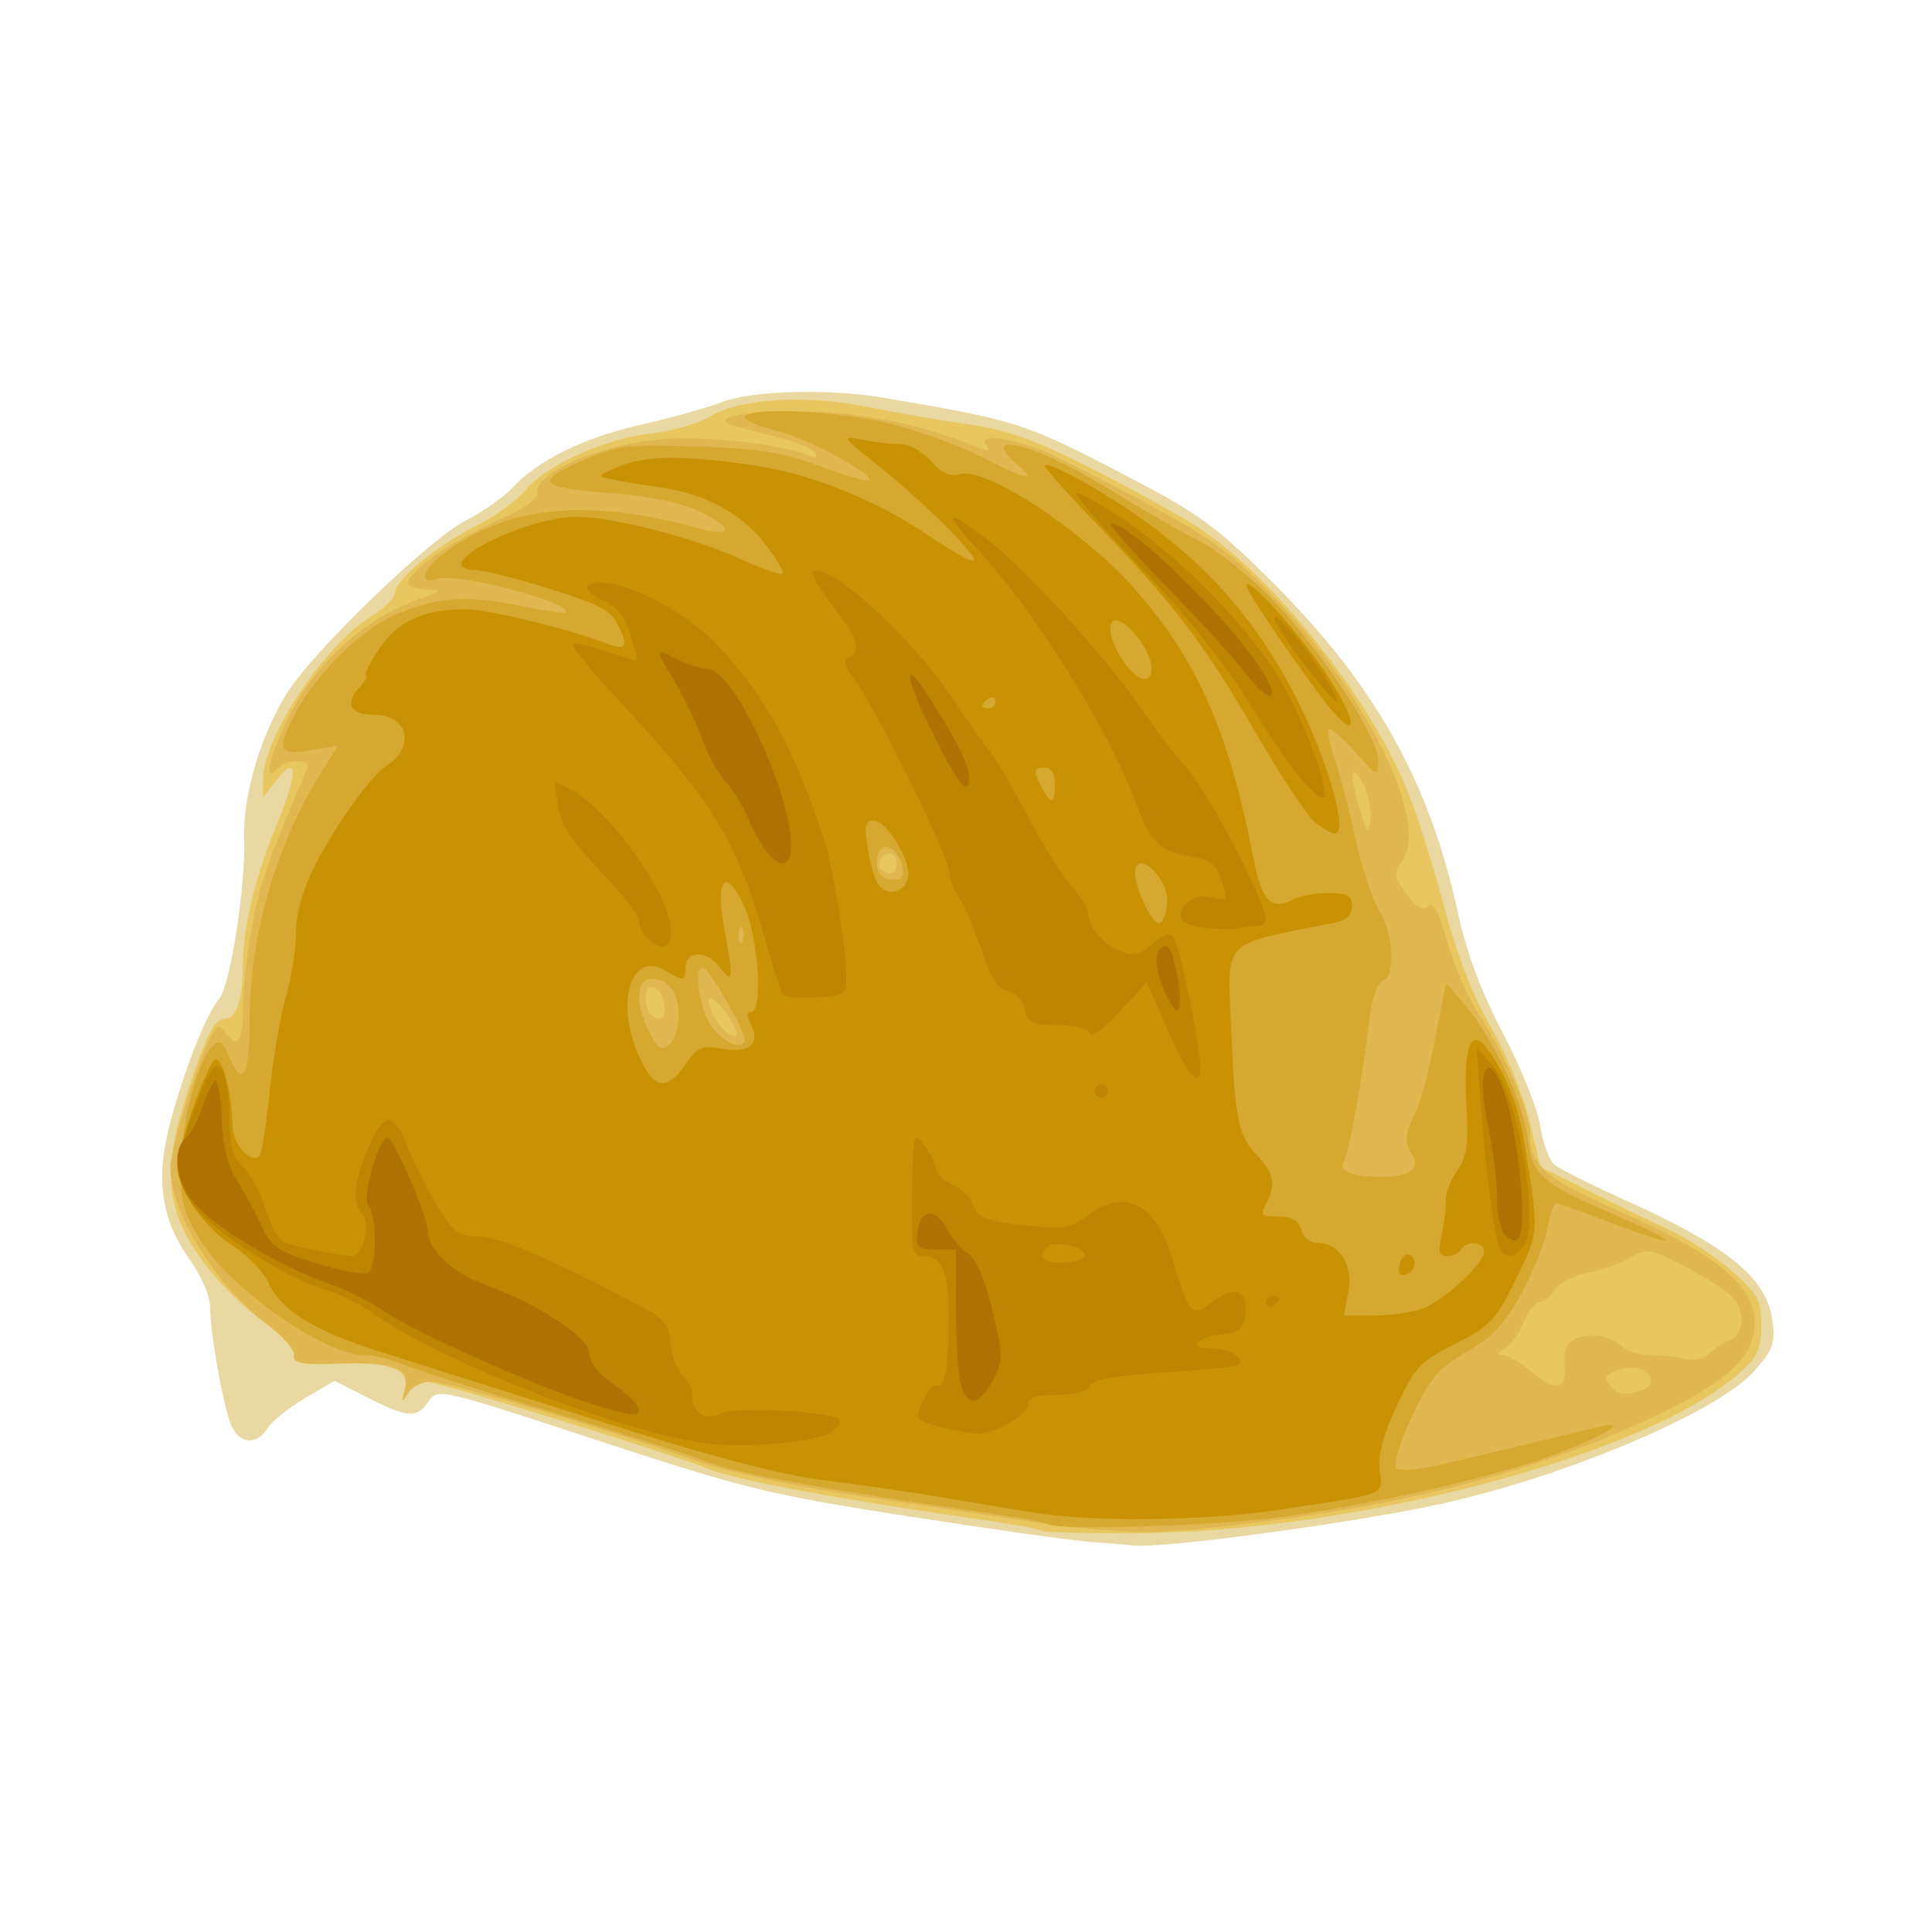 <?xml version="1.0" encoding="UTF-8" standalone="no"?>
<!-- Created with Inkscape (http://www.inkscape.org/) -->

<svg
   xmlns:dc="http://purl.org/dc/elements/1.1/"
   xmlns:cc="http://creativecommons.org/ns#"
   xmlns:rdf="http://www.w3.org/1999/02/22-rdf-syntax-ns#"
   xmlns:svg="http://www.w3.org/2000/svg"
   xmlns="http://www.w3.org/2000/svg"
   xmlns:sodipodi="http://sodipodi.sourceforge.net/DTD/sodipodi-0.dtd"
   xmlns:inkscape="http://www.inkscape.org/namespaces/inkscape"
   width="48"
   height="48"
   id="svg2"
   sodipodi:version="0.32"
   inkscape:version="0.91 r13725"
   sodipodi:docname="mo.svg"
   inkscape:output_extension="org.inkscape.output.svg.inkscape"
   version="1.1">
  <defs
     id="defs4">
    <inkscape:perspective
       sodipodi:type="inkscape:persp3d"
       inkscape:vp_x="0 : 526.18109 : 1"
       inkscape:vp_y="0 : 1000 : 0"
       inkscape:vp_z="744.09448 : 526.18109 : 1"
       inkscape:persp3d-origin="372.04724 : 350.78739 : 1"
       id="perspective10" />
    <inkscape:perspective
       id="perspective2464"
       inkscape:persp3d-origin="372.04724 : 350.78739 : 1"
       inkscape:vp_z="744.09448 : 526.18109 : 1"
       inkscape:vp_y="0 : 1000 : 0"
       inkscape:vp_x="0 : 526.18109 : 1"
       sodipodi:type="inkscape:persp3d" />
  </defs>
  <sodipodi:namedview
     id="base"
     pagecolor="#ffffff"
     bordercolor="#666666"
     borderopacity="1.0"
     inkscape:pageopacity="0.0"
     inkscape:pageshadow="2"
     inkscape:zoom="5.5125393"
     inkscape:cx="23.231072"
     inkscape:cy="25.177062"
     inkscape:document-units="px"
     inkscape:current-layer="layer1"
     showgrid="false"
     inkscape:window-width="1280"
     inkscape:window-height="945"
     inkscape:window-x="0"
     inkscape:window-y="27"
     units="px"
     inkscape:window-maximized="0" />
  <g
     inkscape:label="Capa 1"
     inkscape:groupmode="layer"
     id="layer1"
     transform="translate(0,-1004.362)">
    <g
       id="g2488"
       transform="matrix(0.164,0,0,0.164,-33.486,941.047)"
       inkscape:export-xdpi="294.95999"
       inkscape:export-ydpi="294.95999">
      <path
         style="fill:#e9d8a1"
         d="m 369.5,619.662 c -2.75,-0.187 -15.277,-1.942 -27.837,-3.9 -21.11,-3.292 -24.664,-4.162 -47,-11.505 -23.745,-7.807 -24.186,-7.909 -25.535,-5.92 -1.784,2.632 -3.15,2.553 -9.233,-0.529 l -5.038,-2.553 -4.457,2.612 c -2.451,1.436 -5.002,3.485 -5.669,4.553 -1.623,2.599 -4.15,2.456 -5.457,-0.309 C 238.074,599.572 236,588.042 236,583.91 c 0,-1.497 -1.344,-4.595 -2.986,-6.885 -4.53,-6.316 -5.362,-12.535 -2.879,-21.526 2.238,-8.104 5.323,-15.814 7.257,-18.137 1.671,-2.006 4.022,-17.073 3.787,-24.268 -0.214,-6.549 2.444,-15.568 6.501,-22.06 3.922,-6.277 21.38,-23.153 26.934,-26.038 2.687,-1.395 5.911,-3.649 7.166,-5.008 3.869,-4.192 10.848,-7.625 19.468,-9.576 4.538,-1.027 10.051,-2.564 12.251,-3.415 4.574,-1.769 16.181,-2.095 24.44,-0.686 21.054,3.591 21.375,3.698 39.06,12.989 8.833,4.641 12.011,7.028 20.017,15.039 15.517,15.527 23.688,30.098 28.027,49.98 1.35,6.185 3.529,12.01 6.883,18.403 2.699,5.145 5.219,11.429 5.599,13.965 0.38,2.536 1.348,5.155 2.15,5.821 0.802,0.666 5.656,3.101 10.786,5.412 15.577,7.016 21.368,11.758 22.233,18.204 0.454,3.385 0.082,4.422 -2.738,7.634 -5.364,6.109 -28.007,15.762 -46.957,20.018 -13.031,2.927 -43.38,7.032 -47.356,6.405 -0.629,-0.099 -3.394,-0.333 -6.144,-0.519 z"
         id="path2502"
         inkscape:connector-curvature="0" />
      <path
         style="fill:#e9c760"
         d="M 361.917,617.949 C 361.688,617.721 358.125,617.051 354,616.46 c -22.551,-3.231 -38.062,-6.103 -42.5,-7.869 -6.664,-2.651 -40.95,-13.229 -42.879,-13.229 -0.837,0 -2.015,0.787 -2.619,1.75 -0.957,1.526 -1.021,1.47 -0.502,-0.439 0.859,-3.156 -1.979,-4.286 -10.124,-4.028 -5.627,0.178 -6.835,-0.055 -6.648,-1.283 0.126,-0.825 -1.932,-3.075 -4.574,-5 -2.641,-1.925 -6.385,-5.525 -8.319,-8 -6.5,-8.319 -7.291,-14.484 -3.388,-26.438 2.998,-9.185 4.226,-11.562 5.97,-11.562 1.591,0 2.549,-3.059 2.568,-8.201 0.021,-5.705 1.948,-13.579 5.278,-21.569 3.146,-7.548 2.998,-10.52 -0.31,-6.215 l -1.909,2.485 -0.021,-2.5 c -0.056,-6.503 9.206,-20.506 16.574,-25.06 1.872,-1.157 3.403,-2.695 3.403,-3.418 0,-1.937 6.322,-7.15 12.287,-10.132 2.867,-1.433 6.212,-3.848 7.433,-5.367 3.023,-3.76 12.087,-7.875 19.042,-8.644 3.156,-0.349 7.163,-1.491 8.904,-2.537 4.643,-2.79 14.452,-3.404 23.901,-1.497 4.363,0.881 11.292,2.075 15.397,2.654 5.791,0.817 9.923,2.299 18.431,6.611 6.032,3.057 13.248,7.025 16.035,8.818 11.508,7.402 26.306,25.958 31.968,40.087 1.539,3.841 4.071,11.831 5.627,17.757 1.847,7.036 4.277,13.282 7,18 2.294,3.974 4.928,10.376 5.854,14.226 l 1.683,7 7.014,3.5 c 3.858,1.925 9.372,4.582 12.253,5.904 2.881,1.322 7.248,4.173 9.704,6.335 3.989,3.512 4.466,4.391 4.466,8.242 0,3.682 -0.515,4.764 -3.528,7.409 -14.123,12.4 -58.77,24.091 -92.056,24.104 -7.196,0.003 -13.271,-0.181 -13.5,-0.408 z"
         id="path2500"
         inkscape:connector-curvature="0" />
      <path
         style="fill:#e0b751"
         d="m 369.5,617.713 c -2.2,-0.172 -6.925,-0.765 -10.5,-1.316 -3.575,-0.552 -14.375,-2.175 -24,-3.608 -10.986,-1.635 -20.478,-3.67 -25.5,-5.467 -12.931,-4.627 -37.479,-11.96 -40.038,-11.96 -1.299,0 -2.856,0.787 -3.46,1.75 -0.971,1.548 -1.032,1.507 -0.527,-0.359 0.913,-3.374 -1.47,-4.404 -9.571,-4.136 -6.101,0.202 -7.366,-0.019 -7.188,-1.255 0.119,-0.825 -1.606,-2.85 -3.832,-4.5 C 236.881,580.93 230,569.844 230,562.882 c 0,-2.649 4.141,-16.047 6.08,-19.669 1.079,-2.016 1.291,-2.065 2.401,-0.547 1.747,2.39 2.519,1.047 2.519,-4.383 0,-2.61 0.65,-8.14 1.443,-12.29 1.218,-6.365 2.639,-10.4 8.232,-23.382 0.697,-1.618 -2.867,-1.658 -4.475,-0.05 -2.003,2.003 -1.449,-1.124 1.213,-6.84 4.114,-8.836 11.658,-15.831 20.47,-18.98 3.392,-1.212 3.446,-1.296 0.868,-1.337 -1.512,-0.024 -2.75,-0.454 -2.75,-0.955 0,-1.761 6.569,-6.437 13.123,-9.34 4.511,-1.999 6.584,-3.463 6.5,-4.591 -0.228,-3.066 10.468,-7.435 19.478,-7.957 6.976,-0.404 17.08,0.781 21.664,2.54 0.935,0.359 1.306,0.185 0.924,-0.433 -0.351,-0.568 -2.787,-1.593 -5.414,-2.277 -2.627,-0.684 -5.57,-1.453 -6.54,-1.709 -4.384,-1.155 0.242,-2.321 9.21,-2.321 9.167,0 19.277,2.033 27.468,5.524 1.457,0.621 1.718,0.499 1.095,-0.51 -1.234,-1.997 5.829,-0.611 11.435,2.243 21.068,10.727 23.776,12.429 30.601,19.226 14.93,14.869 25.388,35.49 21.102,41.61 -1.384,1.976 -1.332,2.414 0.591,5.015 1.459,1.974 2.466,2.553 3.274,1.882 0.846,-0.702 1.641,0.747 2.893,5.271 0.95,3.431 3.019,8.264 4.597,10.739 4.469,7.006 7.977,15.192 7.988,18.639 0.014,4.586 2.425,6.7 12.805,11.231 C 464.11,575.918 470,580.714 470,586.499 c 0,4.979 -3.942,8.733 -14.5,13.809 -17.246,8.291 -37.465,13.665 -62.378,16.58 -12.129,1.419 -14.836,1.513 -23.622,0.826 z m 83.713,-21.171 c 1.911,-0.758 1.133,-2.834 -1.213,-3.237 -0.825,-0.142 -2.299,0.091 -3.276,0.517 -1.382,0.603 -1.521,1.081 -0.628,2.158 1.24,1.494 2.438,1.626 5.116,0.563 z M 441.188,592.855 c -0.171,-1.539 0.279,-3.172 1,-3.63 2.079,-1.318 5.819,-0.998 7.455,0.637 0.825,0.825 2.93,1.506 4.679,1.514 1.748,0.008 4.124,0.267 5.279,0.578 1.164,0.313 2.725,-0.053 3.5,-0.82 0.769,-0.761 2.187,-1.682 3.149,-2.046 0.99,-0.375 1.75,-1.695 1.75,-3.039 0,-2.886 -1.855,-4.611 -8.85,-8.231 -5.043,-2.61 -5.501,-2.679 -8,-1.204 -1.458,0.861 -4.369,1.887 -6.47,2.281 -2.101,0.394 -4.346,1.56 -4.991,2.592 -0.644,1.032 -1.684,1.876 -2.31,1.876 -0.626,0 -1.702,1.361 -2.391,3.024 -0.689,1.663 -1.981,3.449 -2.871,3.97 -1.154,0.674 -1.229,0.955 -0.263,0.976 0.746,0.017 2.715,1.174 4.376,2.572 3.653,3.074 5.375,2.709 4.957,-1.049 z M 314.465,539.949 c -0.932,-1.423 -2.109,-2.587 -2.615,-2.587 -1.076,0 0.95,4.176 2.521,5.196 1.825,1.185 1.865,0.094 0.094,-2.609 z m -9.645,-1.758 C 304.415,535.442 302,534.519 302,537.112 c 0,2.075 0.808,3.25 2.236,3.25 0.497,0 0.759,-0.977 0.583,-2.172 z M 340,516.862 c 0,-0.825 -0.423,-1.5 -0.941,-1.5 -1.261,0 -2.164,1.562 -1.365,2.361 1.126,1.126 2.306,0.686 2.306,-0.861 z m 70.601,-12.194 c -1.841,-3.395 -2.034,-1.28 -0.384,4.194 1.113,3.692 1.233,3.792 1.555,1.306 0.192,-1.482 -0.335,-3.957 -1.171,-5.5 z"
         id="path2498"
         inkscape:connector-curvature="0" />
      <path
         style="fill:#d5a82f"
         d="M 362.917,616.949 C 362.688,616.721 359.125,616.047 355,615.449 c -25.799,-3.734 -39.115,-6.14 -43.5,-7.859 -2.75,-1.078 -13.55,-4.54 -24,-7.694 -10.45,-3.154 -20.478,-6.364 -22.284,-7.134 -1.806,-0.77 -4.409,-1.4 -5.783,-1.4 -6.072,0 -20.261,-9.936 -24.901,-17.437 -2.535,-4.098 -3.022,-5.897 -2.974,-10.982 0.062,-6.611 2.519,-16.085 4.748,-18.315 1.197,-1.197 1.579,-0.959 2.662,1.655 1.934,4.67 3.032,2.724 3.032,-5.374 0,-13.285 4,-26.993 11.221,-38.455 l 2.147,-3.407 -4.184,0.669 c -4.922,0.787 -5.191,0.03 -2.087,-5.869 2.884,-5.481 9.462,-12.059 14.339,-14.34 6.248,-2.922 11.3,-3.388 19.053,-1.758 3.844,0.808 7.155,1.303 7.358,1.1 1.401,-1.401 -16.677,-6.149 -19.414,-5.099 -2.86,1.097 -2.333,-1.361 0.798,-3.724 9.829,-7.418 21.866,-8.609 39.019,-3.862 5.262,1.456 4.83,-0.436 -0.653,-2.861 -2.7,-1.194 -7.936,-2.199 -13.533,-2.596 -10.492,-0.745 -11.063,-1.727 -2.989,-5.131 4.856,-2.048 6.631,-2.243 16.925,-1.866 9.154,0.335 12.921,0.945 18.463,2.991 3.83,1.413 7.144,2.389 7.365,2.167 0.9,-0.9 -9.29,-6.416 -13.891,-7.519 C 319.222,450.696 317,449.758 317,449.262 c 0,-1.618 14.504,-0.945 22.234,1.032 4.154,1.063 10.289,3.313 13.631,5 6.994,3.531 8.654,3.85 5.243,1.01 -1.315,-1.095 -2.105,-2.278 -1.755,-2.628 1.147,-1.147 8.518,1.921 16.406,6.828 4.257,2.648 10.065,5.984 12.906,7.414 2.841,1.429 7.852,5.397 11.137,8.817 7.521,7.832 16.212,21.015 16.156,24.506 -0.041,2.588 -0.087,2.571 -3.5,-1.295 -1.902,-2.154 -3.688,-3.687 -3.969,-3.406 -0.281,0.281 0.104,2.268 0.855,4.417 0.751,2.148 2.152,7.506 3.113,11.906 0.961,4.4 2.601,9.403 3.645,11.118 2.222,3.649 2.532,9.925 0.529,10.693 -0.798,0.306 -1.631,2.752 -1.996,5.857 -1.056,8.983 -3.094,20.269 -3.879,21.477 -0.918,1.413 1.34,2.36 5.576,2.339 4.636,-0.022 6.157,-1.229 4.63,-3.674 -0.985,-1.577 -0.924,-2.624 0.317,-5.384 1.549,-3.448 1.924,-4.877 3.911,-14.894 l 1.084,-5.467 2.904,3.467 c 4.277,5.108 8.695,14.526 9.437,20.117 0.762,5.745 2.001,6.816 13.658,11.81 4.275,1.831 7.599,3.502 7.388,3.713 -0.211,0.211 -3.923,-0.979 -8.249,-2.645 -4.326,-1.666 -8.155,-3.029 -8.51,-3.029 -0.355,0 -0.933,1.688 -1.286,3.75 -0.352,2.062 -2.097,6.45 -3.878,9.75 -2.533,4.696 -4.35,6.652 -8.358,9 -4.395,2.575 -5.576,3.974 -8.331,9.869 -1.816,3.885 -2.833,7.246 -2.342,7.737 0.491,0.491 3.459,0.261 6.831,-0.529 6.684,-1.566 18.288,-4.348 23.206,-5.562 5.589,-1.38 2.553,0.726 -5.511,3.824 -8.822,3.389 -25.82,7.338 -41.36,9.608 -9.505,1.389 -34.893,2.193 -35.955,1.139 z M 307,539.94 c 0,-3.564 -1.516,-5.578 -4.2,-5.578 -2.294,0 -2.409,3.922 -0.238,8.12 1.273,2.462 1.828,2.8 3,1.828 C 306.353,543.654 307,541.687 307,539.94 Z m 10,3.548 c 0,-1.249 -4.982,-9.997 -6.08,-10.676 -1.847,-1.142 -0.881,6.329 1.153,8.915 1.991,2.531 4.927,3.58 4.927,1.761 z m -0.396,-16.855 c -0.332,-0.332 -0.569,0.258 -0.525,1.312 0.048,1.165 0.285,1.402 0.604,0.604 0.289,-0.722 0.253,-1.584 -0.079,-1.917 z M 341,518.444 c 0,-2.051 -1.297,-4.082 -2.607,-4.082 -1.417,0 -1.94,3.119 -0.726,4.333 0.986,0.986 3.333,0.809 3.333,-0.252 z"
         id="path2496"
         inkscape:connector-curvature="0" />
      <path
         style="fill:#c99204"
         d="m 361,615.246 c -3.025,-0.483 -9.325,-1.53 -14,-2.326 -4.675,-0.796 -12.775,-1.973 -18,-2.616 -6.678,-0.822 -16.927,-3.524 -34.5,-9.098 -13.75,-4.361 -28.6,-9.065 -33,-10.453 -9.693,-3.059 -14.828,-6.251 -16.64,-10.344 -0.748,-1.689 -3.222,-4.248 -5.498,-5.687 -4.243,-2.682 -8.398,-8.676 -8.315,-11.994 0.078,-3.108 4.578,-15.739 5.746,-16.128 1.112,-0.371 2.486,4.933 2.628,10.149 0.075,2.741 2.807,5.72 4.079,4.448 0.328,-0.328 1.028,-4.771 1.556,-9.873 0.528,-5.102 1.631,-11.537 2.452,-14.3 0.82,-2.763 1.498,-7.079 1.504,-9.592 0.008,-3.054 0.987,-6.489 2.952,-10.364 3.011,-5.937 8.49,-13.583 10.746,-14.998 4.458,-2.794 3.327,-7.707 -1.774,-7.707 -3.64,0 -4.59,-1.621 -2.38,-4.063 0.964,-1.065 1.452,-1.937 1.084,-1.937 -0.368,0 0.518,-1.794 1.97,-3.987 2.773,-4.19 6.729,-5.996 13.158,-6.007 3.204,-0.005 15.129,2.864 20.694,4.98 3.569,1.357 4.052,0.839 2.379,-2.551 -1.103,-2.235 -2.938,-3.214 -10.341,-5.516 -4.95,-1.54 -10.012,-2.826 -11.25,-2.859 -7.753,-0.205 7.163,-8.059 15.305,-8.059 5.317,0 17.552,3.115 24.317,6.191 3.505,1.594 6.596,2.673 6.871,2.399 0.274,-0.274 -0.995,-2.384 -2.82,-4.688 -3.646,-4.604 -9.11,-7.485 -15.965,-8.42 -2.452,-0.334 -5.583,-0.842 -6.958,-1.128 -2.451,-0.51 -2.434,-0.548 0.865,-1.937 4.034,-1.698 9.325,-1.787 19.813,-0.331 9.109,1.264 19.212,5.298 27.585,11.014 3.259,2.225 6.157,3.814 6.439,3.532 0.681,-0.681 -7.822,-9.11 -14.702,-14.575 -5.411,-4.298 -5.446,-4.358 -2.125,-3.713 1.856,0.361 4.447,0.656 5.757,0.656 1.31,0 3.38,1.148 4.6,2.552 1.628,1.872 2.839,2.396 4.55,1.967 3.816,-0.958 17.913,8.229 25.672,16.73 9.807,10.745 14.872,22.028 18.604,41.442 1.243,6.466 2.721,8.033 5.949,6.306 1.024,-0.548 3.466,-0.996 5.428,-0.996 2.888,0 3.566,0.377 3.566,1.981 0,1.363 -0.858,2.15 -2.75,2.523 -17.141,3.38 -16.121,2.385 -15.596,15.224 0.597,14.582 1.038,16.836 3.89,19.915 2.689,2.901 2.992,4.486 1.42,7.423 -0.914,1.707 -0.692,1.934 1.883,1.934 2.078,0 3.069,0.576 3.442,2 0.296,1.132 1.364,2 2.462,2 3.356,0 5.466,3.322 4.701,7.4 l -0.675,3.6 4.546,0 c 2.5,0 5.813,-0.478 7.361,-1.061 3.353,-1.264 9.315,-6.791 9.315,-8.635 0,-1.53 -2.602,-1.756 -3.5,-0.304 -0.34,0.55 -1.302,1 -2.138,1 -1.201,0 -1.364,-0.682 -0.776,-3.25 0.409,-1.788 0.692,-4.112 0.629,-5.165 -0.063,-1.053 0.707,-3.078 1.711,-4.5 1.49,-2.109 1.747,-3.965 1.399,-10.085 -0.489,-8.589 0.659,-11.732 3.103,-8.495 2.795,3.701 4.772,8.697 5.684,14.361 2.248,13.96 2.293,13.218 -1.26,20.537 -3.071,6.326 -3.841,7.151 -9.208,9.867 -5.325,2.695 -6.13,3.546 -8.856,9.373 -2.052,4.385 -2.874,7.483 -2.602,9.811 0.453,3.882 1.612,3.436 -15.684,6.033 -10.808,1.623 -27.681,1.806 -36.5,0.397 z m -52.98,-67.912 c 1.919,-2.694 2.545,-2.956 5.678,-2.368 4.005,0.751 5.775,-0.851 4.197,-3.799 -0.641,-1.199 -0.618,-1.804 0.07,-1.804 1.849,0 1.137,-11.18 -1.015,-15.922 -2.821,-6.219 -4.467,-4.326 -3.024,3.48 1.435,7.763 1.347,8.356 -0.82,5.536 C 311.119,529.872 308,530.101 308,532.831 c 0,1.855 -0.441,1.897 -3.017,0.289 -5.104,-3.187 -7.645,4.698 -4.098,12.716 2.343,5.297 4.159,5.678 7.135,1.498 z M 381,522.36 c 0,-3.259 -4.228,-7.328 -4.804,-4.623 -0.467,2.193 2.629,8.852 3.783,8.138 C 380.541,525.528 381,523.946 381,522.36 Z m -39.233,-3.508 c 0.349,-2.598 -3.305,-8.49 -5.264,-8.49 -1.231,0 -1.401,0.823 -0.878,4.25 0.357,2.337 1.108,4.832 1.67,5.543 1.452,1.838 4.157,1.05 4.473,-1.303 z M 364,504.862 c 0,-1.556 -0.567,-2.5 -1.5,-2.5 -1.774,0 -1.847,0.482 -0.465,3.066 1.392,2.6 1.965,2.435 1.965,-0.566 z m -9,-12.559 c 0,-0.582 -0.45,-0.781 -1,-0.441 -0.55,0.34 -1,0.816 -1,1.059 0,0.243 0.45,0.441 1,0.441 0.55,0 1,-0.477 1,-1.059 z m 23.426,-6.275 c -0.917,-3.029 -4.627,-6.865 -5.65,-5.842 -1.809,1.809 3.226,9.911 5.345,8.601 0.528,-0.326 0.665,-1.568 0.304,-2.759 z m 37.742,91.699 c 0.198,-1.026 0.803,-1.753 1.346,-1.615 1.453,0.368 1.199,2.512 -0.359,3.032 -0.876,0.292 -1.22,-0.202 -0.986,-1.417 z M 403.358,510.59 c -1.178,-0.95 -5.393,-7.352 -9.367,-14.227 -7.474,-12.93 -12.313,-19.206 -24.651,-31.976 -3.973,-4.111 -7.069,-7.629 -6.881,-7.817 0.701,-0.701 10.28,4.746 16.283,9.258 9.936,7.469 16.861,15.85 22.336,27.035 4.56,9.315 7.344,19.529 5.308,19.478 -0.487,-0.012 -1.85,-0.8 -3.028,-1.75 z m 3.009,-16.418 C 403.482,490.988 393,475.786 393,474.785 c 0,-1.644 7.25,6.265 11.675,12.736 4.576,6.692 5.687,11.059 1.693,6.651 z"
         id="path2494"
         inkscape:connector-curvature="0" />
      <path
         style="fill:#bc8502"
         d="m 311,604.706 c -12.777,-1.677 -40.491,-12.555 -50.5,-19.821 -1.65,-1.198 -4.944,-2.788 -7.319,-3.533 -6.397,-2.007 -17.349,-9.162 -20.006,-13.07 -1.62,-2.382 -2.177,-4.33 -1.838,-6.42 0.713,-4.384 4.353,-13.897 5.458,-14.265 1.27,-0.423 2.175,3.235 2.191,8.86 0.01,3.28 0.574,5.102 1.972,6.368 1.077,0.975 2.678,3.938 3.557,6.584 1.535,4.622 1.795,4.854 6.591,5.882 2.746,0.589 5.596,1.071 6.335,1.071 1.733,0 2.996,-4.964 1.615,-6.345 -1.592,-1.592 -1.277,-4.972 0.945,-10.156 2.339,-5.456 3.887,-5.434 6,0.083 0.825,2.155 2.781,6.055 4.345,8.667 2.507,4.186 3.25,4.75 6.265,4.75 3.101,0 11.164,3.461 24.389,10.467 3.864,2.047 4.543,2.878 4.806,5.882 0.168,1.924 0.956,4.037 1.75,4.697 0.794,0.659 1.444,1.953 1.444,2.876 0,2.787 2.012,4.142 4.317,2.908 1.95,-1.043 15.963,-0.393 17.947,0.833 0.485,0.3 -0.052,1.2 -1.193,1.999 -2.168,1.519 -13.019,2.475 -19.071,1.681 z m 36.199,-2.33 c -1.815,-0.43 -3.52,-1.001 -3.787,-1.268 -0.763,-0.763 1.786,-5.741 2.662,-5.199 1.207,0.746 1.791,-2.394 1.851,-9.955 0.058,-7.183 -0.933,-9.591 -3.945,-9.591 -1.585,0 -1.759,-1.013 -1.628,-9.487 0.143,-9.198 0.2,-9.419 1.875,-7.25 0.95,1.231 1.738,2.81 1.75,3.509 0.012,0.699 1.139,1.78 2.503,2.402 1.364,0.622 2.737,1.939 3.051,2.927 0.681,2.145 2.24,2.711 9.315,3.385 4.336,0.413 5.825,0.132 7.884,-1.488 5.515,-4.338 10.428,-2.143 12.832,5.735 2.916,9.554 3.002,9.649 6.48,7.077 3.394,-2.509 5.341,-1.564 4.791,2.325 -0.254,1.793 -1.06,2.444 -3.335,2.692 -4.266,0.465 -5.649,2.173 -1.759,2.173 2.781,0 5.135,1.458 4.071,2.521 -0.214,0.214 -5.249,0.702 -11.19,1.087 -7.62,0.493 -10.954,1.095 -11.319,2.045 -0.325,0.846 -2.149,1.347 -4.91,1.347 -3.138,0 -4.393,0.408 -4.393,1.427 0,1.579 -5.397,4.632 -7.904,4.471 -0.878,-0.056 -3.082,-0.454 -4.897,-0.884 z m 21.283,-25.984 c 0.718,-1.162 -3.915,-2.498 -5.425,-1.564 -0.581,0.359 -1.057,1.077 -1.057,1.594 0,1.244 5.711,1.218 6.482,-0.03 z M 396,583.421 c 0,-0.582 0.45,-1.059 1,-1.059 0.55,0 1,0.198 1,0.441 0,0.243 -0.45,0.719 -1,1.059 -0.55,0.34 -1,0.141 -1,-0.441 z m 35.412,-8.201 c -0.796,-1.288 -2.292,-12.85 -3.023,-23.358 l -0.487,-7 2.471,2.715 c 3.734,4.103 7.154,24.24 4.633,27.278 -1.494,1.8 -2.635,1.916 -3.594,0.365 z M 370,551.362 c 0,-0.55 0.45,-1 1,-1 0.55,0 1,0.45 1,1 0,0.55 -0.45,1 -1,1 -0.55,0 -1,-0.45 -1,-1 z m 11.101,-9.237 -3.196,-7.237 -4.125,4.468 c -2.407,2.607 -4.296,3.955 -4.536,3.237 -0.242,-0.726 -2.215,-1.231 -4.808,-1.231 -3.829,0 -4.477,-0.316 -5.011,-2.443 -0.348,-1.387 -1.47,-2.576 -2.597,-2.75 -1.434,-0.222 -2.538,-1.954 -3.982,-6.247 -1.099,-3.267 -2.639,-6.854 -3.422,-7.973 C 348.641,520.832 348,519.107 348,518.117 c 0,-2.136 -10.953,-24.394 -14.222,-28.901 -1.617,-2.229 -1.915,-3.268 -1.028,-3.58 2.058,-0.724 1.446,-2.728 -2.348,-7.698 -1.979,-2.592 -3.371,-4.94 -3.093,-5.218 1.968,-1.968 15.03,9.845 21.165,19.142 2.177,3.3 4.71,6.9 5.628,8 0.918,1.1 3.554,5.6 5.857,10 2.303,4.4 5.28,9.15 6.614,10.555 1.335,1.405 2.441,3.205 2.458,4 0.047,2.147 2.331,4.77 5.059,5.811 1.891,0.722 2.896,0.472 4.673,-1.16 1.39,-1.277 2.61,-1.718 3.162,-1.143 0.876,0.913 4.075,16.428 4.075,19.765 0,3.482 -1.812,1.423 -4.899,-5.565 z m -58.388,-5.462 c -0.257,-0.441 -1.238,-3.501 -2.179,-6.801 -4.765,-16.712 -7.889,-21.861 -23.356,-38.5 -3.834,-4.125 -6.627,-7.63 -6.205,-7.79 0.422,-0.159 2.72,0.383 5.108,1.206 2.388,0.823 4.438,1.399 4.556,1.281 0.118,-0.118 -0.314,-1.91 -0.961,-3.982 -0.785,-2.515 -2.09,-4.171 -3.926,-4.985 -3.38,-1.497 -3.549,-2.73 -0.374,-2.73 4.189,0 13,4.682 17.233,9.157 7.591,8.025 12.117,16.312 16.573,30.343 1.176,3.704 2.981,14.789 3.175,19.5 0.143,3.48 0.117,3.502 -4.515,3.801 -2.563,0.166 -4.87,-0.059 -5.128,-0.5 z M 302.2,528.162 c -0.66,-0.66 -1.2,-1.824 -1.2,-2.587 0,-0.763 -2.637,-4.16 -5.86,-7.55 -4.34,-4.565 -6.009,-7.134 -6.436,-9.906 l -0.576,-3.743 2.686,1.403 c 5.323,2.781 13.983,14.554 14.91,20.27 0.571,3.52 -1.109,4.526 -3.524,2.111 z m 84.55,-1.535 c -2.24,-0.231 -3.75,-0.916 -3.75,-1.703 0,-2.115 2.416,-3.528 4.916,-2.874 2.062,0.539 2.233,0.346 1.586,-1.792 -0.982,-3.24 -1.699,-3.883 -4.993,-4.481 -4.762,-0.864 -5.925,-2.024 -8.338,-8.325 -4.469,-11.666 -15.241,-28.844 -24.042,-38.341 -4.964,-5.356 -4.736,-6.032 0.688,-2.038 6.013,4.428 18.575,18.051 24.152,26.193 2.108,3.077 4.665,6.495 5.682,7.595 2.746,2.969 6.526,9.166 10.14,16.623 3.567,7.36 3.873,8.877 1.792,8.877 -0.78,0 -2.018,0.146 -2.75,0.326 -0.732,0.179 -3.019,0.152 -5.082,-0.06 z m 14.531,-22.598 c -1.642,-1.87 -5.285,-7.207 -8.095,-11.859 -3.149,-5.213 -9.204,-12.762 -15.777,-19.671 -5.867,-6.166 -10.45,-11.429 -10.184,-11.695 0.266,-0.266 3.362,1.424 6.879,3.755 9.544,6.326 20.761,18.109 25.059,26.324 3.516,6.719 6.434,15.215 5.536,16.113 -0.238,0.238 -1.776,-1.097 -3.418,-2.967 z m 0.172,-17.728 c -4.963,-6.45 -5.648,-9.43 -0.818,-3.559 3.174,3.858 6.756,9.62 5.98,9.62 -0.274,0 -2.597,-2.728 -5.162,-6.061 z"
         id="path2492"
         inkscape:connector-curvature="0" />
      <path
         style="fill:#af7202"
         d="m 293,598.487 c -8.188,-2.632 -27.033,-11.117 -30.757,-13.848 -1.791,-1.314 -5.616,-3.206 -8.5,-4.204 -7.171,-2.482 -17.008,-8.411 -20.147,-12.141 -2.809,-3.338 -3.41,-8.011 -1.261,-9.795 0.734,-0.609 1.926,-2.9 2.649,-5.089 0.723,-2.19 1.599,-3.805 1.947,-3.59 0.348,0.215 0.742,2.989 0.875,6.165 0.156,3.725 0.945,6.857 2.223,8.826 1.09,1.679 2.767,4.753 3.726,6.831 1.563,3.385 2.444,3.994 8.453,5.835 3.69,1.13 7.177,1.766 7.75,1.412 1.334,-0.824 1.362,-8.805 0.036,-10.131 -1.049,-1.049 1.537,-10.394 2.877,-10.394 0.902,0 6.129,12.039 6.129,14.115 -2.2e-4,2.891 3.665,6.368 8.634,8.193 8.27,3.036 15.865,8.064 15.865,10.501 0,1.37 1.366,3.086 3.75,4.709 3.745,2.55 4.862,4.529 2.5,4.428 -0.688,-0.03 -3.725,-0.849 -6.75,-1.822 z m 56.625,-3.249 c -0.344,-1.719 -0.625,-6.894 -0.625,-11.5 l 0,-8.375 -3.066,0 c -2.755,0 -3.034,-0.279 -2.75,-2.75 0.389,-3.384 2.823,-3.621 4.414,-0.43 0.636,1.276 2.073,2.962 3.193,3.746 1.35,0.946 2.617,3.887 3.757,8.722 1.606,6.811 1.61,7.508 0.06,10.504 -2.104,4.069 -4.179,4.104 -4.983,0.084 z m 82.535,-22.115 c -0.638,-0.638 -1.176,-3.208 -1.195,-5.71 -0.019,-2.502 -0.62,-7.272 -1.334,-10.598 -1.389,-6.467 -0.878,-10.748 0.991,-8.299 1.684,2.207 3.234,8.857 3.953,16.96 0.676,7.619 -0.073,9.989 -2.415,7.647 z m -51.709,-37.223 c -1.572,-3.763 -1.379,-6.537 0.456,-6.537 1.1,0 2.66,8.766 1.726,9.7 -0.334,0.334 -1.316,-1.089 -2.183,-3.163 z M 320.672,515.552 c -0.878,-0.97 -2.298,-3.444 -3.157,-5.499 -0.859,-2.055 -2.391,-4.566 -3.404,-5.58 -1.014,-1.014 -2.665,-4.041 -3.67,-6.727 -1.005,-2.686 -2.865,-6.562 -4.134,-8.614 -2.928,-4.733 -2.896,-4.959 0.443,-3.217 1.512,0.789 3.516,1.437 4.452,1.441 5.138,0.019 16.034,26.888 11.932,29.424 -0.476,0.294 -1.584,-0.258 -2.462,-1.228 z m 24.653,-18.736 c -4.152,-8.407 -4.41,-11.409 -0.446,-5.203 4.402,6.891 6.122,10.33 6.122,12.236 0,3.169 -1.641,1.135 -5.675,-7.033 z m 47.713,-8.556 c -1.85,-2.419 -7.444,-8.56 -12.431,-13.647 -4.987,-5.088 -8.667,-9.25 -8.179,-9.25 3.117,0 18.002,14.483 22.929,22.311 3.01,4.783 1.235,5.232 -2.319,0.587 z"
         id="path2490"
         inkscape:connector-curvature="0" />
    </g>
  </g>
</svg>
